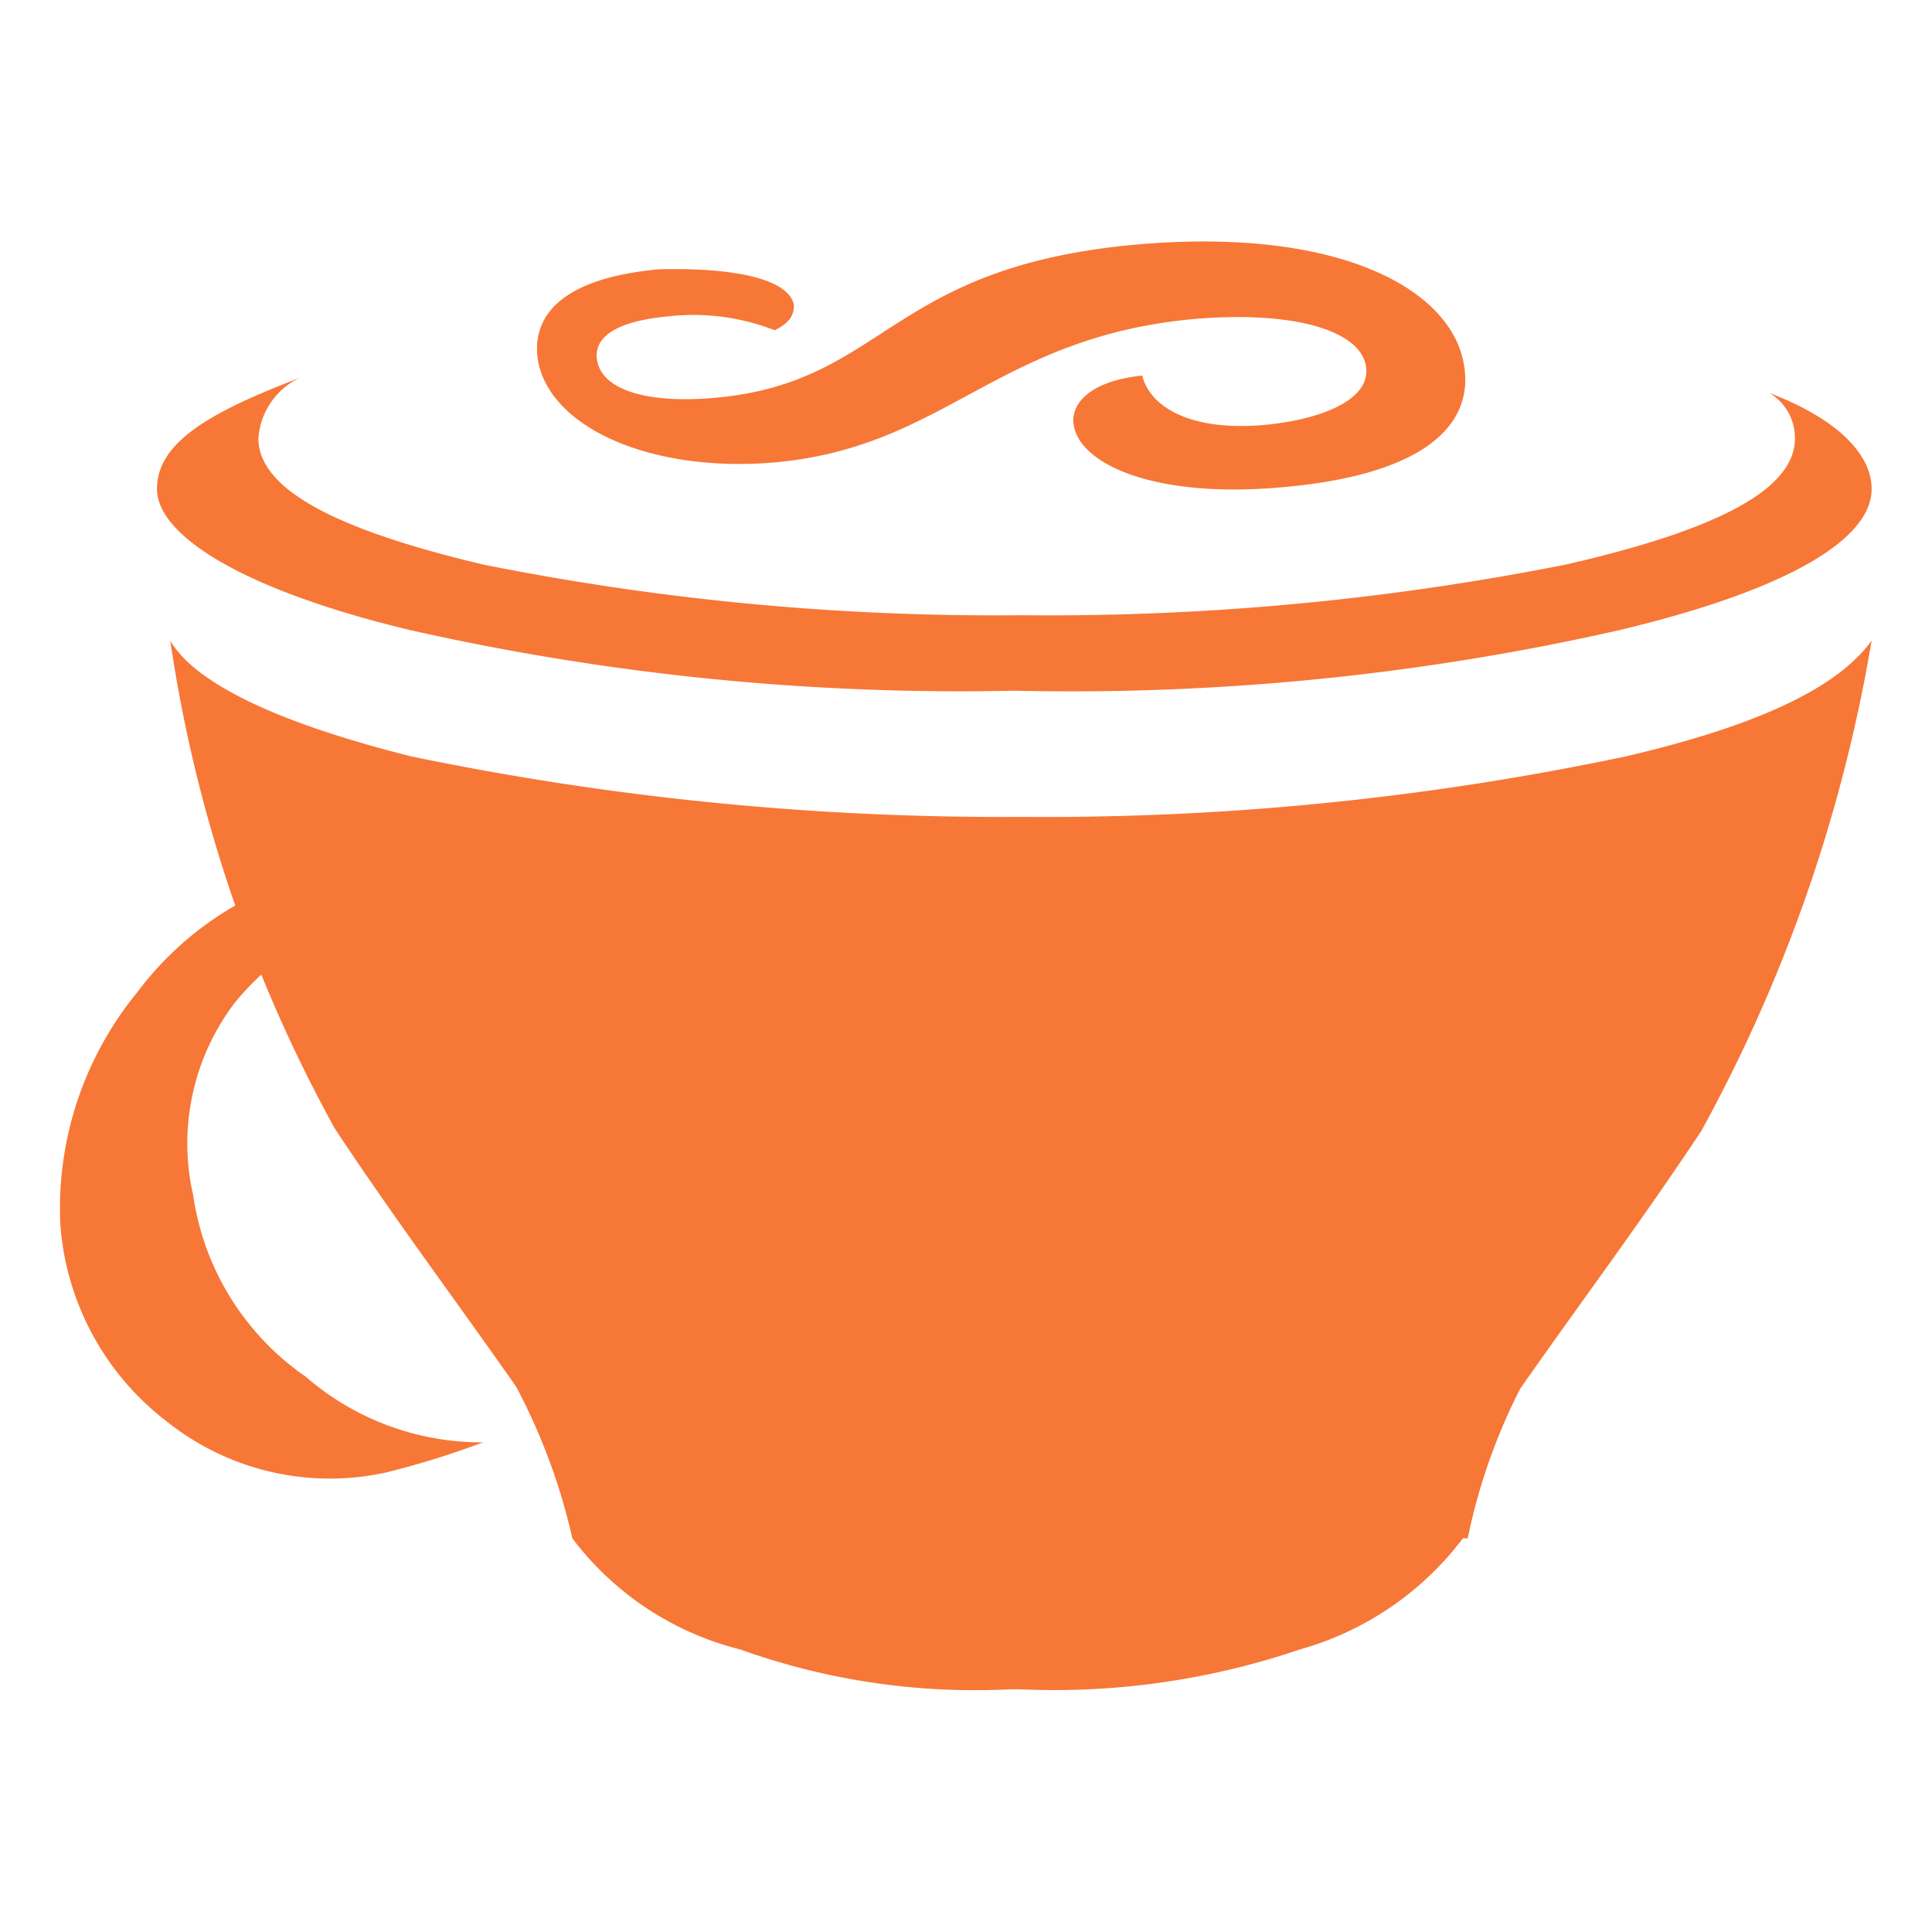 <svg id="Bases" xmlns="http://www.w3.org/2000/svg" viewBox="0 0 32 32"><defs><style>.cls-1{fill:#f77737;}</style></defs><path class="cls-1" d="M13.15,5.05c0,.15-.05.29-.32.42a3.69,3.69,0,0,0-1.76-.23c-.67.06-1.26.26-1.18.73s.78.72,1.94.62c2.85-.25,2.85-2.17,7-2.54C22.15,3.76,24,4.77,24.24,6c.2,1-.59,1.86-3,2.07-2.1.19-3.32-.37-3.45-1-.07-.28.12-.74,1.13-.85.1.45.69.93,2,.82,1-.09,1.82-.44,1.7-1s-1.16-.89-2.8-.76c-3.32.29-4.15,2.13-7,2.38-2,.17-3.66-.55-3.9-1.64-.08-.4-.1-1.37,2-1.56C12.17,4.43,13.06,4.62,13.15,5.05Z"/><path class="cls-1" d="M2.27,16.44A5.64,5.64,0,0,0,1,20.29a4.52,4.52,0,0,0,1.77,3.26,4.33,4.33,0,0,0,3.62.84A14.18,14.18,0,0,0,8,23.89,4.45,4.45,0,0,1,5.06,22.8a4.42,4.42,0,0,1-1.86-3,3.85,3.85,0,0,1,.68-3.18,4.3,4.3,0,0,1,3-1.59,5.25,5.25,0,0,1,3.45,1,10.15,10.15,0,0,0-.93-.92,4.49,4.49,0,0,0-3.72-.75A5.36,5.36,0,0,0,2.27,16.44Z"/><path class="cls-1" d="M16.91,10.19A43.12,43.12,0,0,1,8,9.35C5.55,8.77,4.28,8.1,4.28,7.26a1.2,1.2,0,0,1,.68-1C3.44,6.84,2.6,7.34,2.6,8.1S4,9.77,6.81,10.44a41.43,41.43,0,0,0,10,1,41.07,41.07,0,0,0,10-1C29.62,9.77,31,8.93,31,8.1c0-.59-.59-1.17-1.69-1.59a.87.87,0,0,1,.42.75c0,.84-1.26,1.51-3.79,2.09A44,44,0,0,1,16.91,10.19Z"/><path class="cls-1" d="M26.92,12.53a46.55,46.55,0,0,1-10,1,48.14,48.14,0,0,1-10.1-1c-2.36-.59-3.62-1.26-4-1.92h0A23.9,23.9,0,0,0,5.55,18.7c1,1.51,2,2.84,3,4.27a10.08,10.08,0,0,1,.93,2.51,5,5,0,0,0,2.78,1.84,11.51,11.51,0,0,0,4.47.66h.16a12.64,12.64,0,0,0,4.64-.66,5.11,5.11,0,0,0,2.7-1.84h.08A9.76,9.76,0,0,1,25.18,23c1-1.43,2-2.76,3-4.27A25.66,25.66,0,0,0,31,10.61C30.46,11.36,29.2,12,26.92,12.53Z"/></svg>